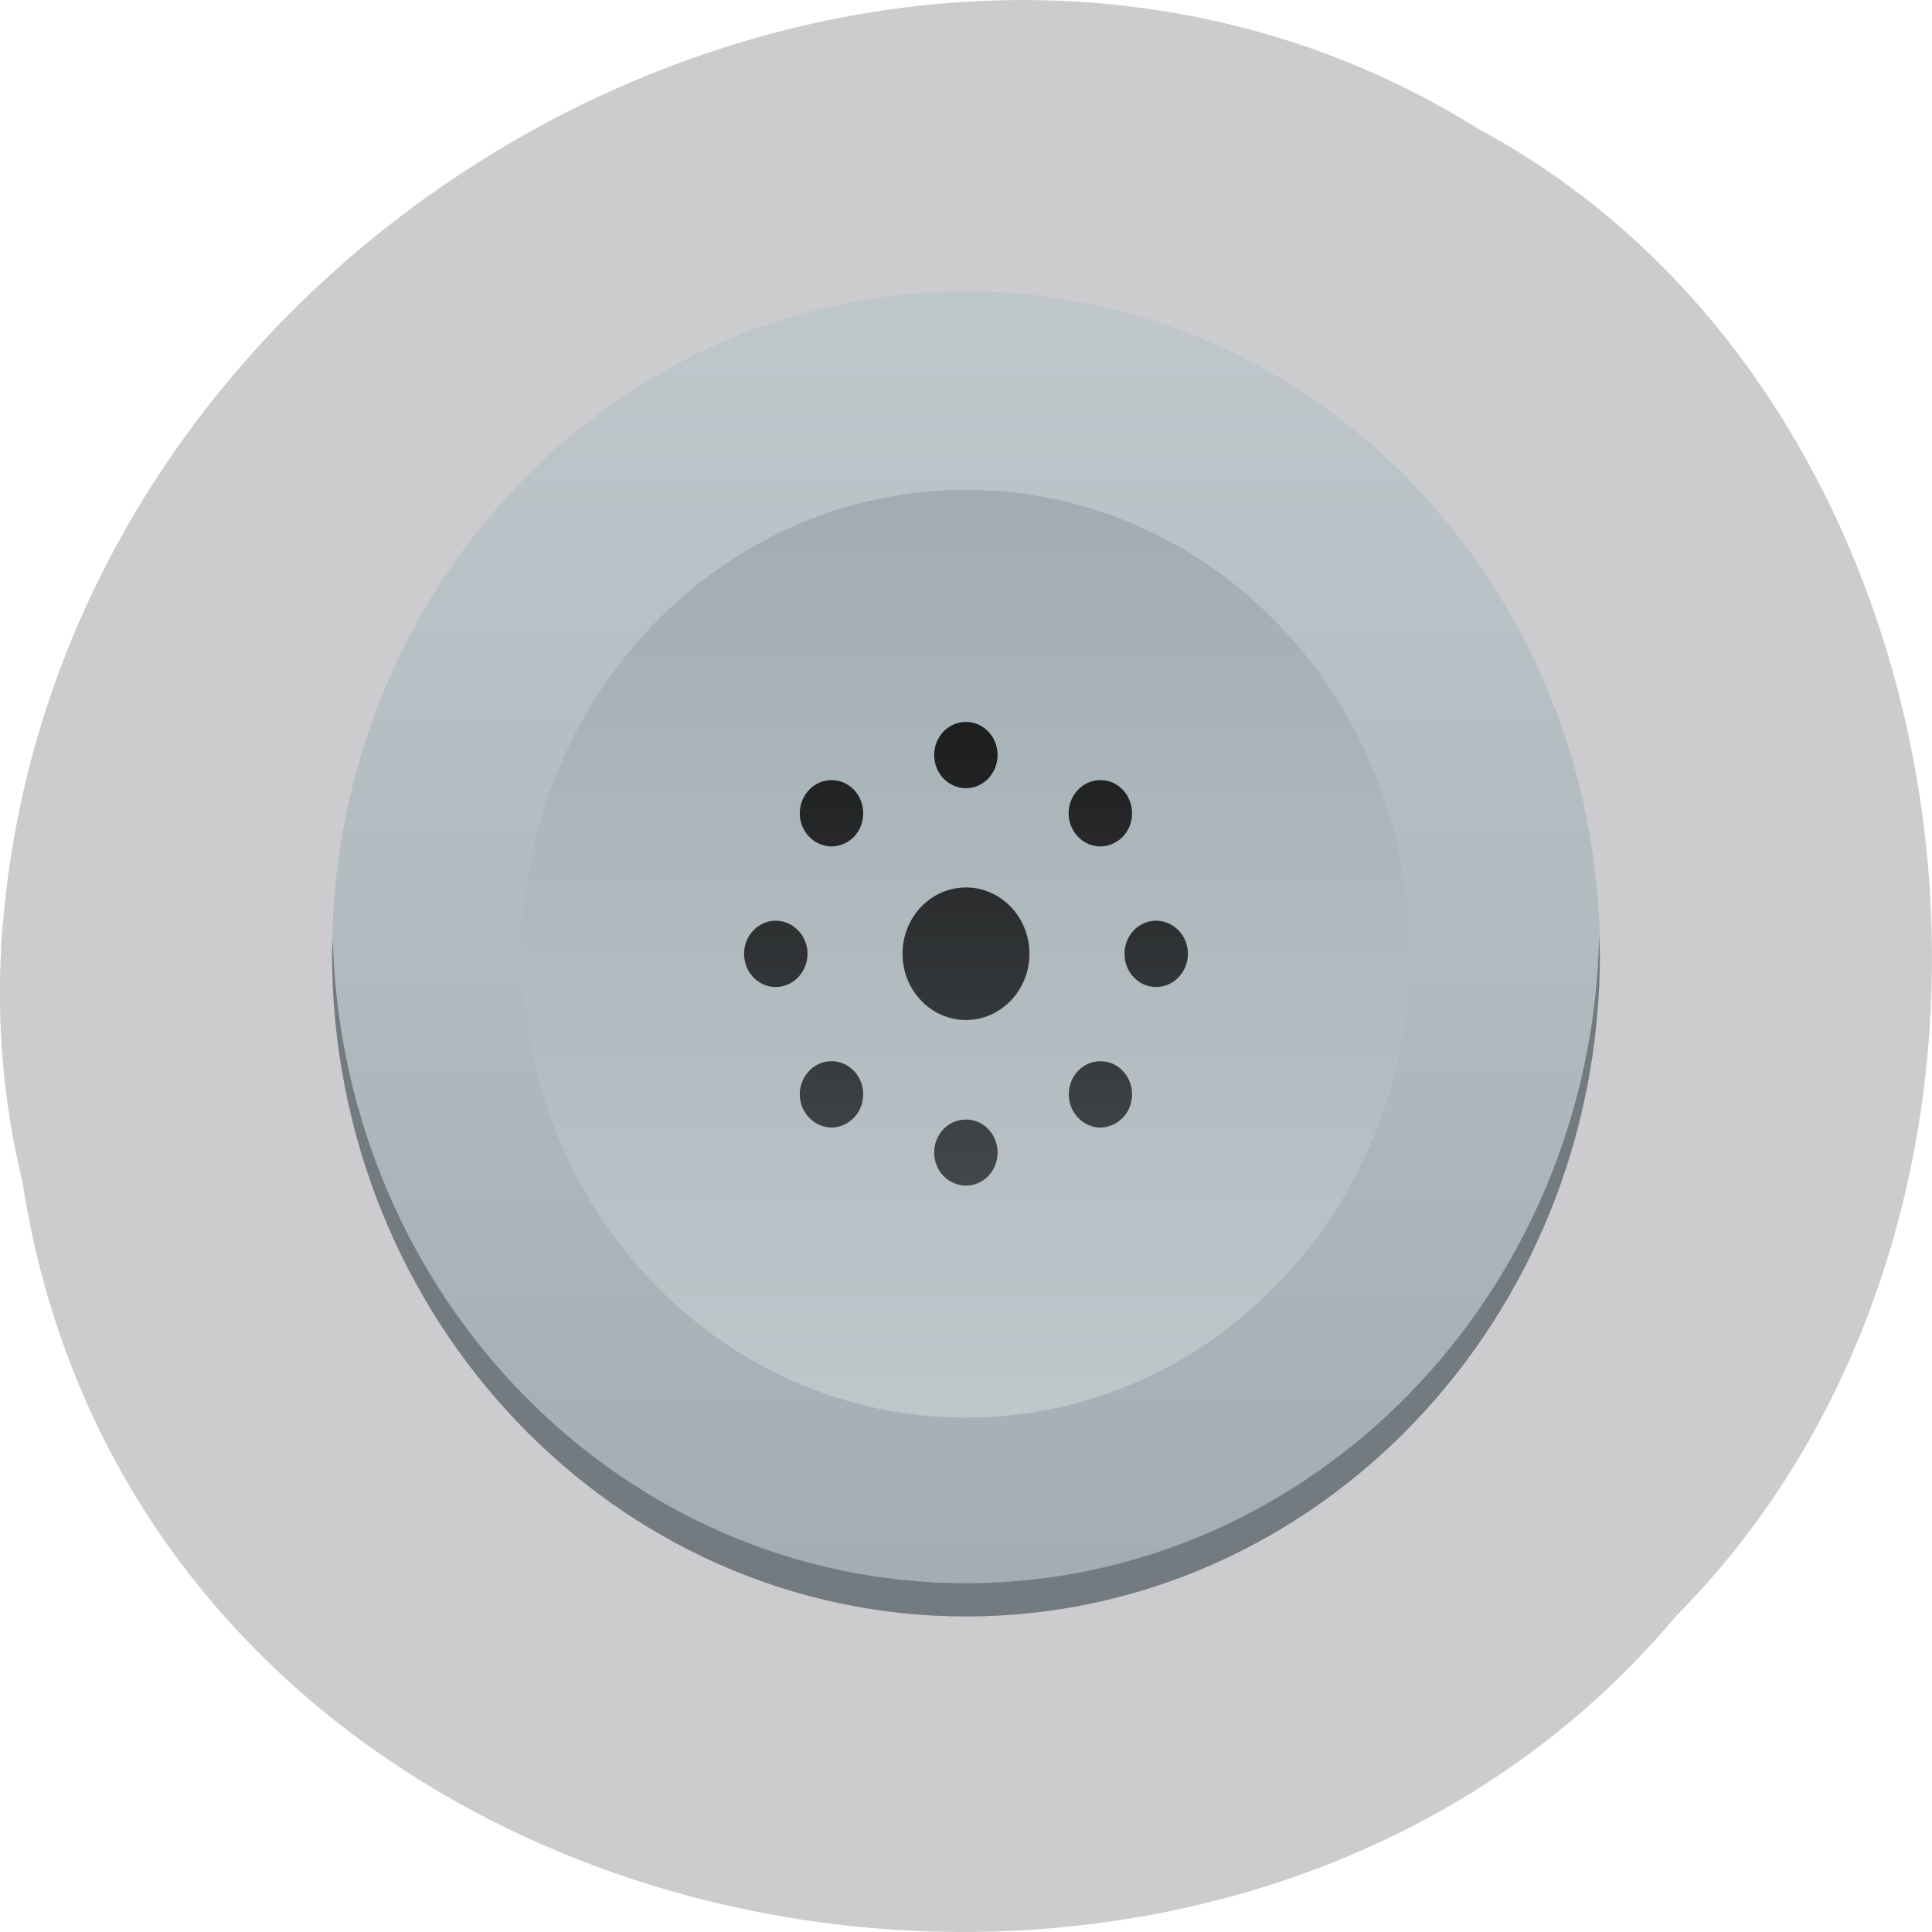 
<svg xmlns="http://www.w3.org/2000/svg" xmlns:xlink="http://www.w3.org/1999/xlink" width="32px" height="32px" viewBox="0 0 32 32" version="1.1">
<defs>
<linearGradient id="linear0" gradientUnits="userSpaceOnUse" x1="0" y1="543.8" x2="0" y2="503.8" gradientTransform="matrix(0.525,0,0,0.549,-198.5,-271.626)">
<stop offset="0" style="stop-color:rgb(63.137%,67.843%,70.196%);stop-opacity:1;"/>
<stop offset="1" style="stop-color:rgb(74.902%,78.039%,79.608%);stop-opacity:1;"/>
</linearGradient>
<linearGradient id="linear1" gradientUnits="userSpaceOnUse" x1="0" y1="-509.8" x2="0" y2="-537.8" gradientTransform="matrix(0.525,0,0,-0.549,-198.5,-271.626)">
<stop offset="0" style="stop-color:rgb(63.137%,67.843%,70.196%);stop-opacity:1;"/>
<stop offset="1" style="stop-color:rgb(74.902%,78.039%,79.608%);stop-opacity:1;"/>
</linearGradient>
<linearGradient id="linear2" gradientUnits="userSpaceOnUse" x1="0" y1="516.8" x2="0" y2="530.8" gradientTransform="matrix(0.525,0,0,0.549,-198.5,-271.626)">
<stop offset="0" style="stop-color:rgb(11.373%,11.765%,11.765%);stop-opacity:1;"/>
<stop offset="1" style="stop-color:rgb(26.667%,28.235%,29.804%);stop-opacity:1;"/>
</linearGradient>
</defs>
<g id="surface1">
<path style=" stroke:none;fill-rule:nonzero;fill:rgb(80%,80%,81.176%);fill-opacity:1;" d="M 0.371 19.566 C 2.355 32.57 19.98 36.051 27.758 26.77 C 34.609 19.871 32.902 6.668 24.504 2.145 C 14.852 -3.91 0.793 3.574 0.023 15.629 C -0.055 16.949 0.055 18.285 0.371 19.566 Z M 0.371 19.566 "/>
<path style=" stroke:none;fill-rule:nonzero;fill:url(#linear0);" d="M 26.5 15.797 C 26.5 9.738 21.801 4.824 16 4.824 C 10.199 4.824 5.5 9.738 5.5 15.797 C 5.5 21.859 10.199 26.773 16 26.773 C 21.801 26.773 26.5 21.859 26.5 15.797 Z M 26.5 15.797 "/>
<path style=" stroke:none;fill-rule:nonzero;fill:url(#linear1);" d="M 23.348 15.797 C 23.348 20.043 20.059 23.48 16 23.48 C 11.941 23.48 8.648 20.043 8.648 15.797 C 8.648 11.555 11.941 8.113 16 8.113 C 20.059 8.113 23.348 11.555 23.348 15.797 Z M 23.348 15.797 "/>
<path style=" stroke:none;fill-rule:nonzero;fill:url(#linear2);" d="M 16 19.637 C 15.707 19.637 15.473 19.395 15.473 19.09 C 15.473 18.785 15.707 18.543 16 18.543 C 16.289 18.543 16.523 18.785 16.523 19.09 C 16.523 19.395 16.289 19.637 16 19.637 Z M 13.777 18.676 C 13.637 18.676 13.5 18.617 13.402 18.512 C 13.195 18.301 13.195 17.953 13.402 17.738 C 13.605 17.523 13.938 17.523 14.145 17.738 C 14.348 17.953 14.348 18.301 14.145 18.512 C 14.047 18.613 13.918 18.672 13.777 18.676 Z M 18.219 18.676 C 18.082 18.672 17.949 18.613 17.855 18.512 C 17.652 18.301 17.652 17.953 17.855 17.738 C 18.059 17.523 18.395 17.523 18.598 17.738 C 18.801 17.953 18.801 18.301 18.598 18.512 C 18.496 18.617 18.363 18.676 18.219 18.676 Z M 16 16.895 C 15.418 16.895 14.949 16.402 14.949 15.797 C 14.949 15.191 15.418 14.699 16 14.699 C 16.578 14.699 17.051 15.191 17.051 15.797 C 17.051 16.402 16.578 16.895 16 16.895 Z M 12.848 16.348 C 12.559 16.348 12.324 16.102 12.324 15.797 C 12.324 15.496 12.559 15.25 12.848 15.25 C 13.137 15.25 13.375 15.496 13.375 15.797 C 13.375 16.102 13.137 16.348 12.848 16.348 Z M 19.148 16.348 C 18.859 16.348 18.625 16.102 18.625 15.797 C 18.625 15.496 18.859 15.25 19.148 15.25 C 19.438 15.25 19.676 15.496 19.676 15.797 C 19.676 16.102 19.438 16.348 19.148 16.348 Z M 13.762 14.02 C 13.629 14.016 13.496 13.957 13.402 13.859 C 13.195 13.645 13.195 13.297 13.402 13.082 C 13.605 12.867 13.938 12.867 14.145 13.082 C 14.348 13.297 14.348 13.645 14.145 13.859 C 14.043 13.965 13.906 14.02 13.762 14.02 Z M 18.234 14.02 C 18.09 14.02 17.957 13.965 17.855 13.859 C 17.648 13.645 17.648 13.297 17.855 13.082 C 18.059 12.867 18.395 12.867 18.598 13.082 C 18.801 13.297 18.801 13.645 18.598 13.859 C 18.5 13.957 18.371 14.016 18.234 14.02 Z M 16 13.055 C 15.707 13.055 15.473 12.809 15.473 12.504 C 15.473 12.203 15.707 11.957 16 11.957 C 16.289 11.957 16.523 12.203 16.523 12.504 C 16.523 12.809 16.289 13.055 16 13.055 Z M 16 13.055 "/>
<path style=" stroke:none;fill-rule:nonzero;fill:rgb(45.098%,48.235%,50.588%);fill-opacity:1;" d="M 26.488 15.48 C 26.371 21.445 21.707 26.219 16 26.223 C 10.32 26.223 5.676 21.5 5.512 15.566 C 5.504 15.645 5.504 15.723 5.5 15.797 C 5.5 21.859 10.199 26.773 16 26.773 C 21.801 26.773 26.5 21.859 26.5 15.797 C 26.496 15.691 26.492 15.586 26.488 15.48 Z M 26.488 15.48 "/>
</g>
</svg>

